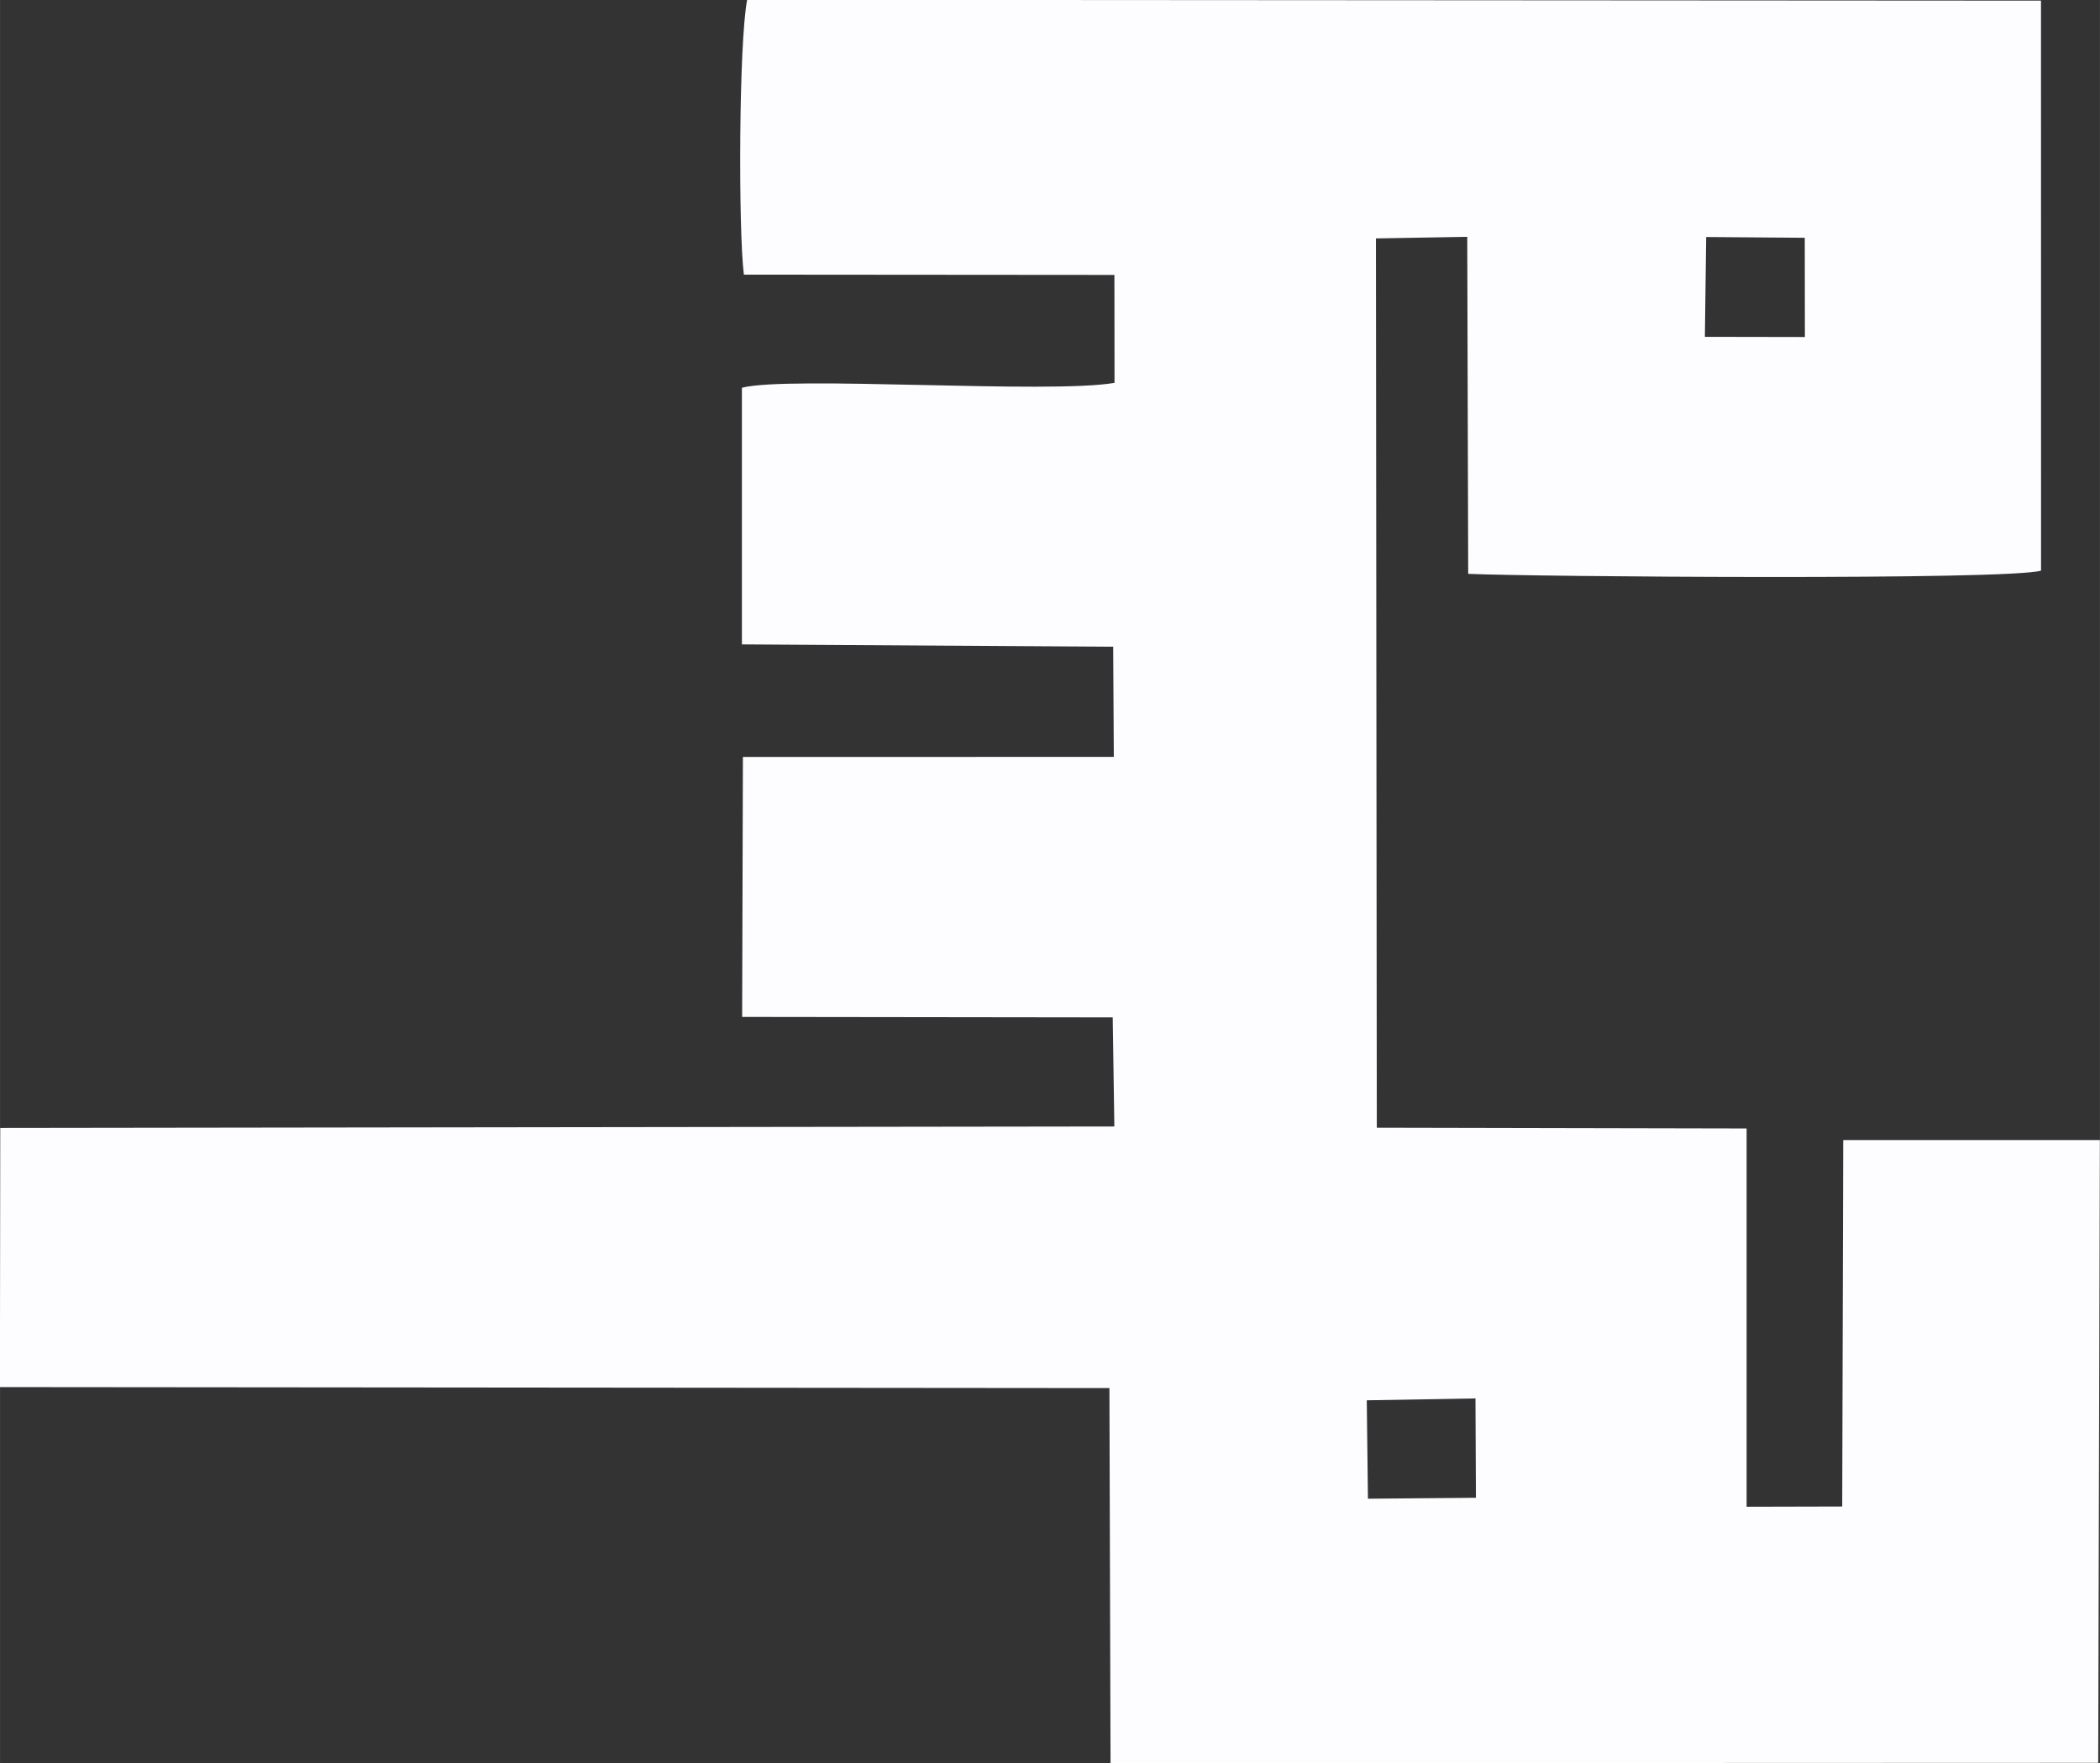 <?xml version="1.0" encoding="UTF-8"?>
<!DOCTYPE svg PUBLIC "-//W3C//DTD SVG 1.1//EN" "http://www.w3.org/Graphics/SVG/1.1/DTD/svg11.dtd">
<!-- Creator: CorelDRAW 2020 (64-Bit) -->
<svg xmlns="http://www.w3.org/2000/svg" xml:space="preserve" width="2.715in" height="2.28in" version="1.1" style="shape-rendering:geometricPrecision; text-rendering:geometricPrecision; image-rendering:optimizeQuality; fill-rule:evenodd; clip-rule:evenodd"
viewBox="0 0 357.81 300.49"
 xmlns:xlink="http://www.w3.org/1999/xlink"
 xmlns:xodm="http://www.corel.com/coreldraw/odm/2003">
 <rect x="0" y="0" width="357.81" height="300.49" fill="#333333" stroke="none"/>
 <defs>
  <style type="text/css">
   <![CDATA[
    .fil0 {fill:#FDFDFF}
   ]]>
  </style>
 </defs>
 <g id="Layer_x0020_1">
  <path class="fil0" d="M232.88 238.62l18.52 -0.32 0.08 16.93 -18.4 0.16 -0.2 -16.77zm57.84 -198.23l16.79 0.13 0.02 16.91 -17.04 -0.03 0.22 -17.02zm-163.96 6.41l63.12 0.05 0.02 18.39c-11,1.94 -55.67,-1.25 -63.49,0.84l0 43.73 63.26 0.4 0.11 18.77 -63.2 0.01 -0.13 44.3 63.14 0.08 0.28 18.59 -189.83 0.25 -0.06 44.16 189.05 0.17 0.19 63.92 168.29 -0.06 0.28 -106.13 -43.73 0 -0.17 62.45 -16.29 0.04 0 -64.46 -63.01 -0.13 -0.15 -151.54 15.56 -0.27 0.16 57.43c11.44,0.49 92.02,1.12 97.61,-0.55l-0.01 -97.13 -220.46 -0.14c-1.42,7.35 -1.51,39.14 -0.56,46.8z"/>
 </g>
</svg>
